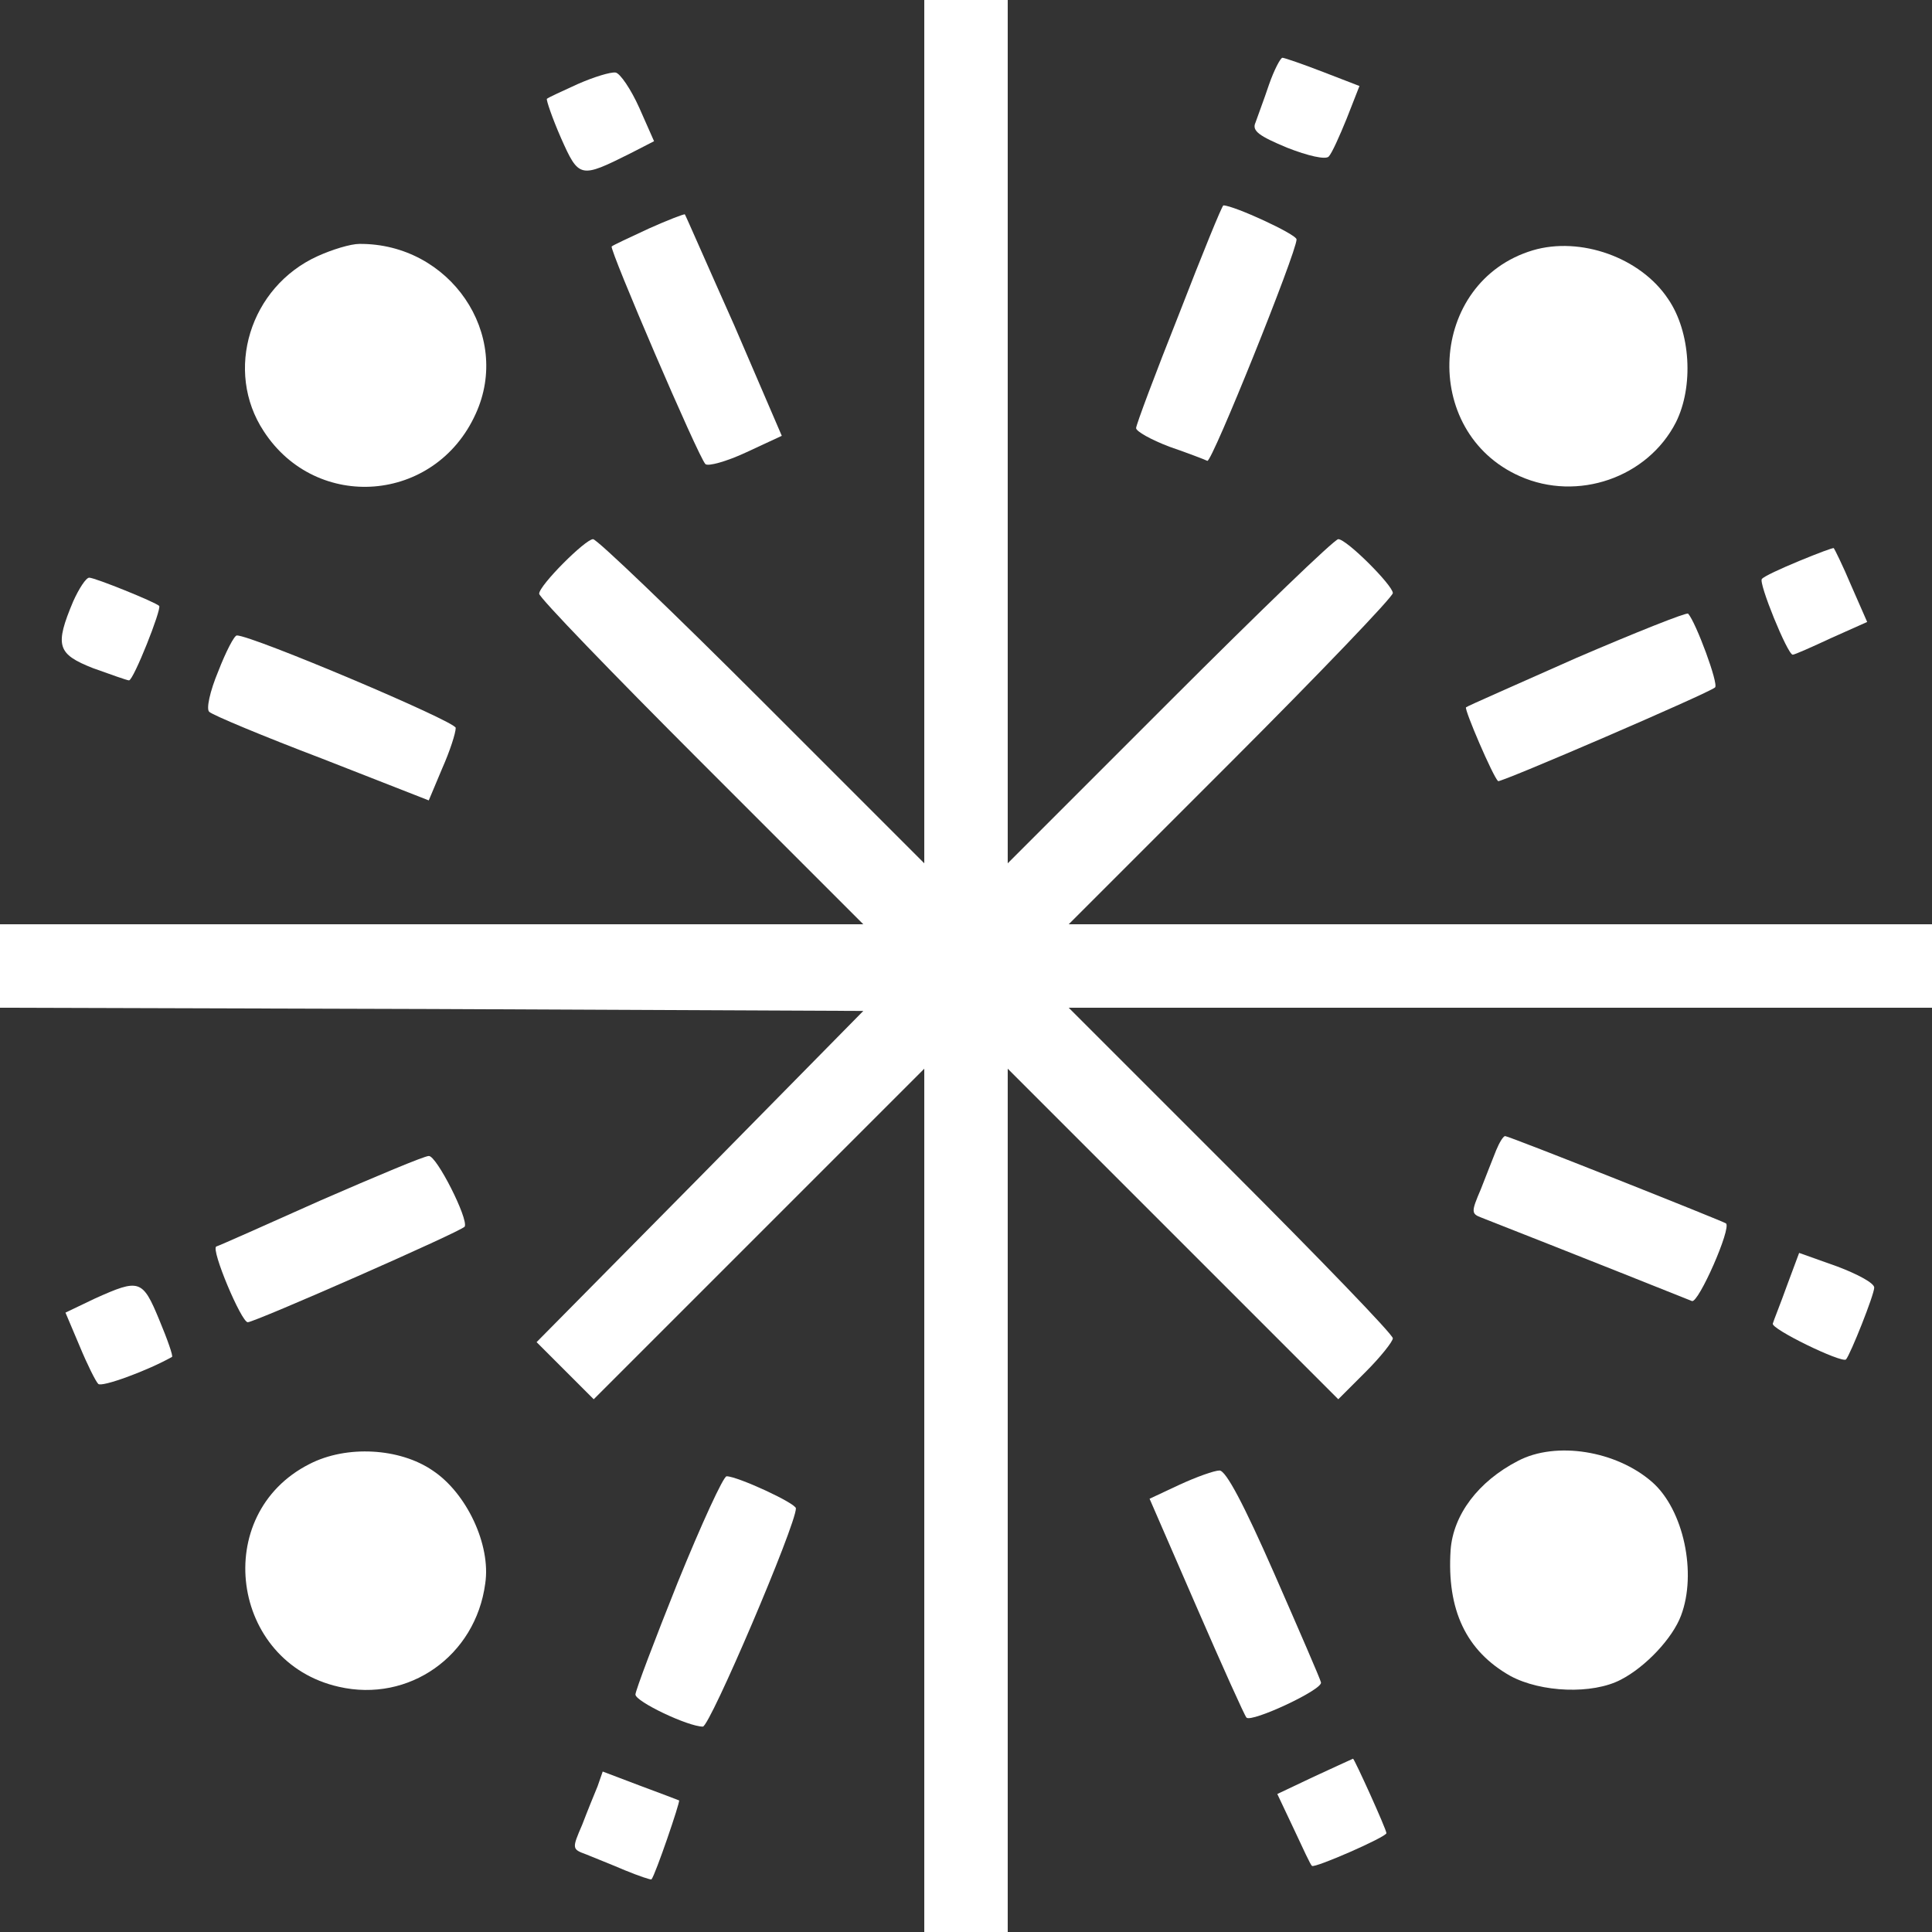 <?xml version="1.0" standalone="no"?>
<!DOCTYPE svg PUBLIC "-//W3C//DTD SVG 20010904//EN"
 "http://www.w3.org/TR/2001/REC-SVG-20010904/DTD/svg10.dtd">
<svg version="1.0" xmlns="http://www.w3.org/2000/svg"
 width="61pt" height="61pt" viewBox="0 0 301 301"
 preserveAspectRatio="xMidYMid meet">
<rect x="0" y="0" width="301" height="301" fill="#333333" stroke="none"/>
<g transform="translate(0,301) scale(0.1,-0.1)"
fill="#ffffff" stroke="none">
<path d="M1440 2338 l0 -673 -253 253 c-138 138 -257 252 -263 252 -12 0 -84
-72 -84 -85 0 -6 114 -124 252 -262 l253 -253 -673 0 -672 0 0 -65 0 -65 672
-2 673 -3 -254 -258 -255 -258 44 -44 45 -45 257 257 258 258 0 -673 0 -672
65 0 65 0 0 672 0 673 258 -258 257 -257 43 43 c23 23 42 47 42 52 0 6 -114
124 -252 262 l-253 253 673 0 672 0 0 65 0 65 -672 0 -673 0 253 253 c138 138
252 257 252 263 0 12 -72 84 -85 84 -6 0 -124 -114 -262 -252 l-253 -253 0
673 0 672 -65 0 -65 0 0 -672z"/>
<path d="M1977 2878 c-8 -24 -18 -50 -21 -59 -6 -13 6 -21 49 -39 33 -13 60
-19 65 -14 5 5 17 32 28 59 l20 51 -57 22 c-31 12 -60 22 -63 22 -3 0 -13 -19
-21 -42z"/>
<path d="M900 2879 c-24 -11 -46 -21 -48 -23 -1 -2 8 -29 22 -61 28 -63 30
-63 108 -24 l37 19 -23 52 c-13 29 -30 54 -37 55 -8 1 -34 -7 -59 -18z"/>
<path d="M1837 2521 c-37 -93 -67 -173 -67 -178 0 -5 23 -18 52 -29 29 -10 55
-20 59 -22 7 -3 139 325 139 345 0 8 -98 53 -114 53 -2 0 -33 -76 -69 -169z"/>
<path d="M1011 2654 c-30 -14 -56 -26 -58 -28 -4 -4 135 -328 146 -339 4 -4
33 4 63 18 l56 26 -74 172 c-42 94 -76 172 -77 173 -1 1 -27 -9 -56 -22z"/>
<path d="M495 2611 c-106 -48 -146 -179 -84 -273 82 -126 267 -112 330 27 57
124 -40 266 -181 265 -14 0 -43 -9 -65 -19z"/>
<path d="M2388 2620 c-163 -49 -176 -283 -20 -352 90 -40 199 -2 243 84 28 56
23 141 -12 192 -43 65 -137 98 -211 76z"/>
<path d="M2803 2136 c-29 -12 -55 -24 -58 -28 -6 -5 40 -118 48 -118 3 0 30
12 60 26 l56 25 -25 57 c-13 31 -26 57 -27 58 -1 1 -25 -8 -54 -20z"/>
<path d="M114 2073 c-29 -69 -25 -82 31 -104 28 -10 53 -19 56 -19 7 0 51 111
47 116 -6 6 -100 44 -109 44 -5 0 -16 -17 -25 -37z"/>
<path d="M2456 1985 c-92 -41 -170 -75 -172 -77 -3 -3 42 -108 50 -115 3 -3
328 137 338 146 6 5 -30 102 -42 115 -3 2 -81 -29 -174 -69z"/>
<path d="M340 1964 c-13 -31 -19 -59 -14 -63 5 -5 84 -38 176 -73 l166 -65 21
50 c12 27 21 55 21 63 0 10 -317 144 -341 144 -4 0 -17 -25 -29 -56z"/>
<path d="M2331 1218 c-5 -13 -16 -40 -24 -61 -15 -35 -15 -38 1 -44 13 -5 183
-72 328 -130 10 -4 62 114 53 121 -6 4 -338 136 -344 136 -3 0 -9 -10 -14 -22z"/>
<path d="M500 1140 c-85 -38 -159 -71 -163 -72 -9 -4 39 -118 49 -118 11 0
334 142 338 149 6 12 -44 111 -56 110 -7 0 -83 -32 -168 -69z"/>
<path d="M2784 1007 c-10 -28 -21 -55 -22 -59 -4 -8 107 -62 114 -56 7 8 44
101 44 112 0 7 -26 21 -58 33 l-59 21 -19 -51z"/>
<path d="M148 987 l-46 -22 22 -52 c12 -29 25 -55 29 -59 5 -6 78 21 115 42 2
1 -7 27 -20 58 -26 63 -31 64 -100 33z"/>
<path d="M482 729 c-154 -78 -123 -309 46 -347 109 -25 213 48 228 161 9 60
-29 141 -82 176 -51 35 -134 40 -192 10z"/>
<path d="M2365 734 c-62 -32 -101 -84 -105 -139 -6 -93 24 -157 93 -196 48
-26 128 -29 172 -6 39 20 81 65 94 100 25 66 4 165 -45 208 -56 49 -150 64
-209 33z"/>
<path d="M1838 697 l-47 -22 73 -168 c40 -92 75 -170 78 -173 8 -8 120 44 116
55 -1 5 -34 81 -73 170 -47 107 -75 160 -85 160 -8 0 -36 -10 -62 -22z"/>
<path d="M1056 545 c-36 -90 -66 -169 -66 -175 0 -11 82 -50 105 -50 11 0 145
314 145 340 0 8 -91 50 -108 50 -5 0 -39 -74 -76 -165z"/>
<path d="M2047 242 l-57 -27 26 -55 c14 -30 26 -56 28 -57 4 -4 116 45 116 51
0 6 -50 116 -52 116 -2 -1 -29 -13 -61 -28z"/>
<path d="M931 227 c-5 -12 -16 -39 -24 -60 -16 -37 -16 -38 6 -46 12 -5 40
-16 61 -25 22 -9 40 -15 41 -14 6 7 45 121 43 123 -2 1 -29 11 -61 23 l-58 22
-8 -23z"/>
</g>
</svg>
